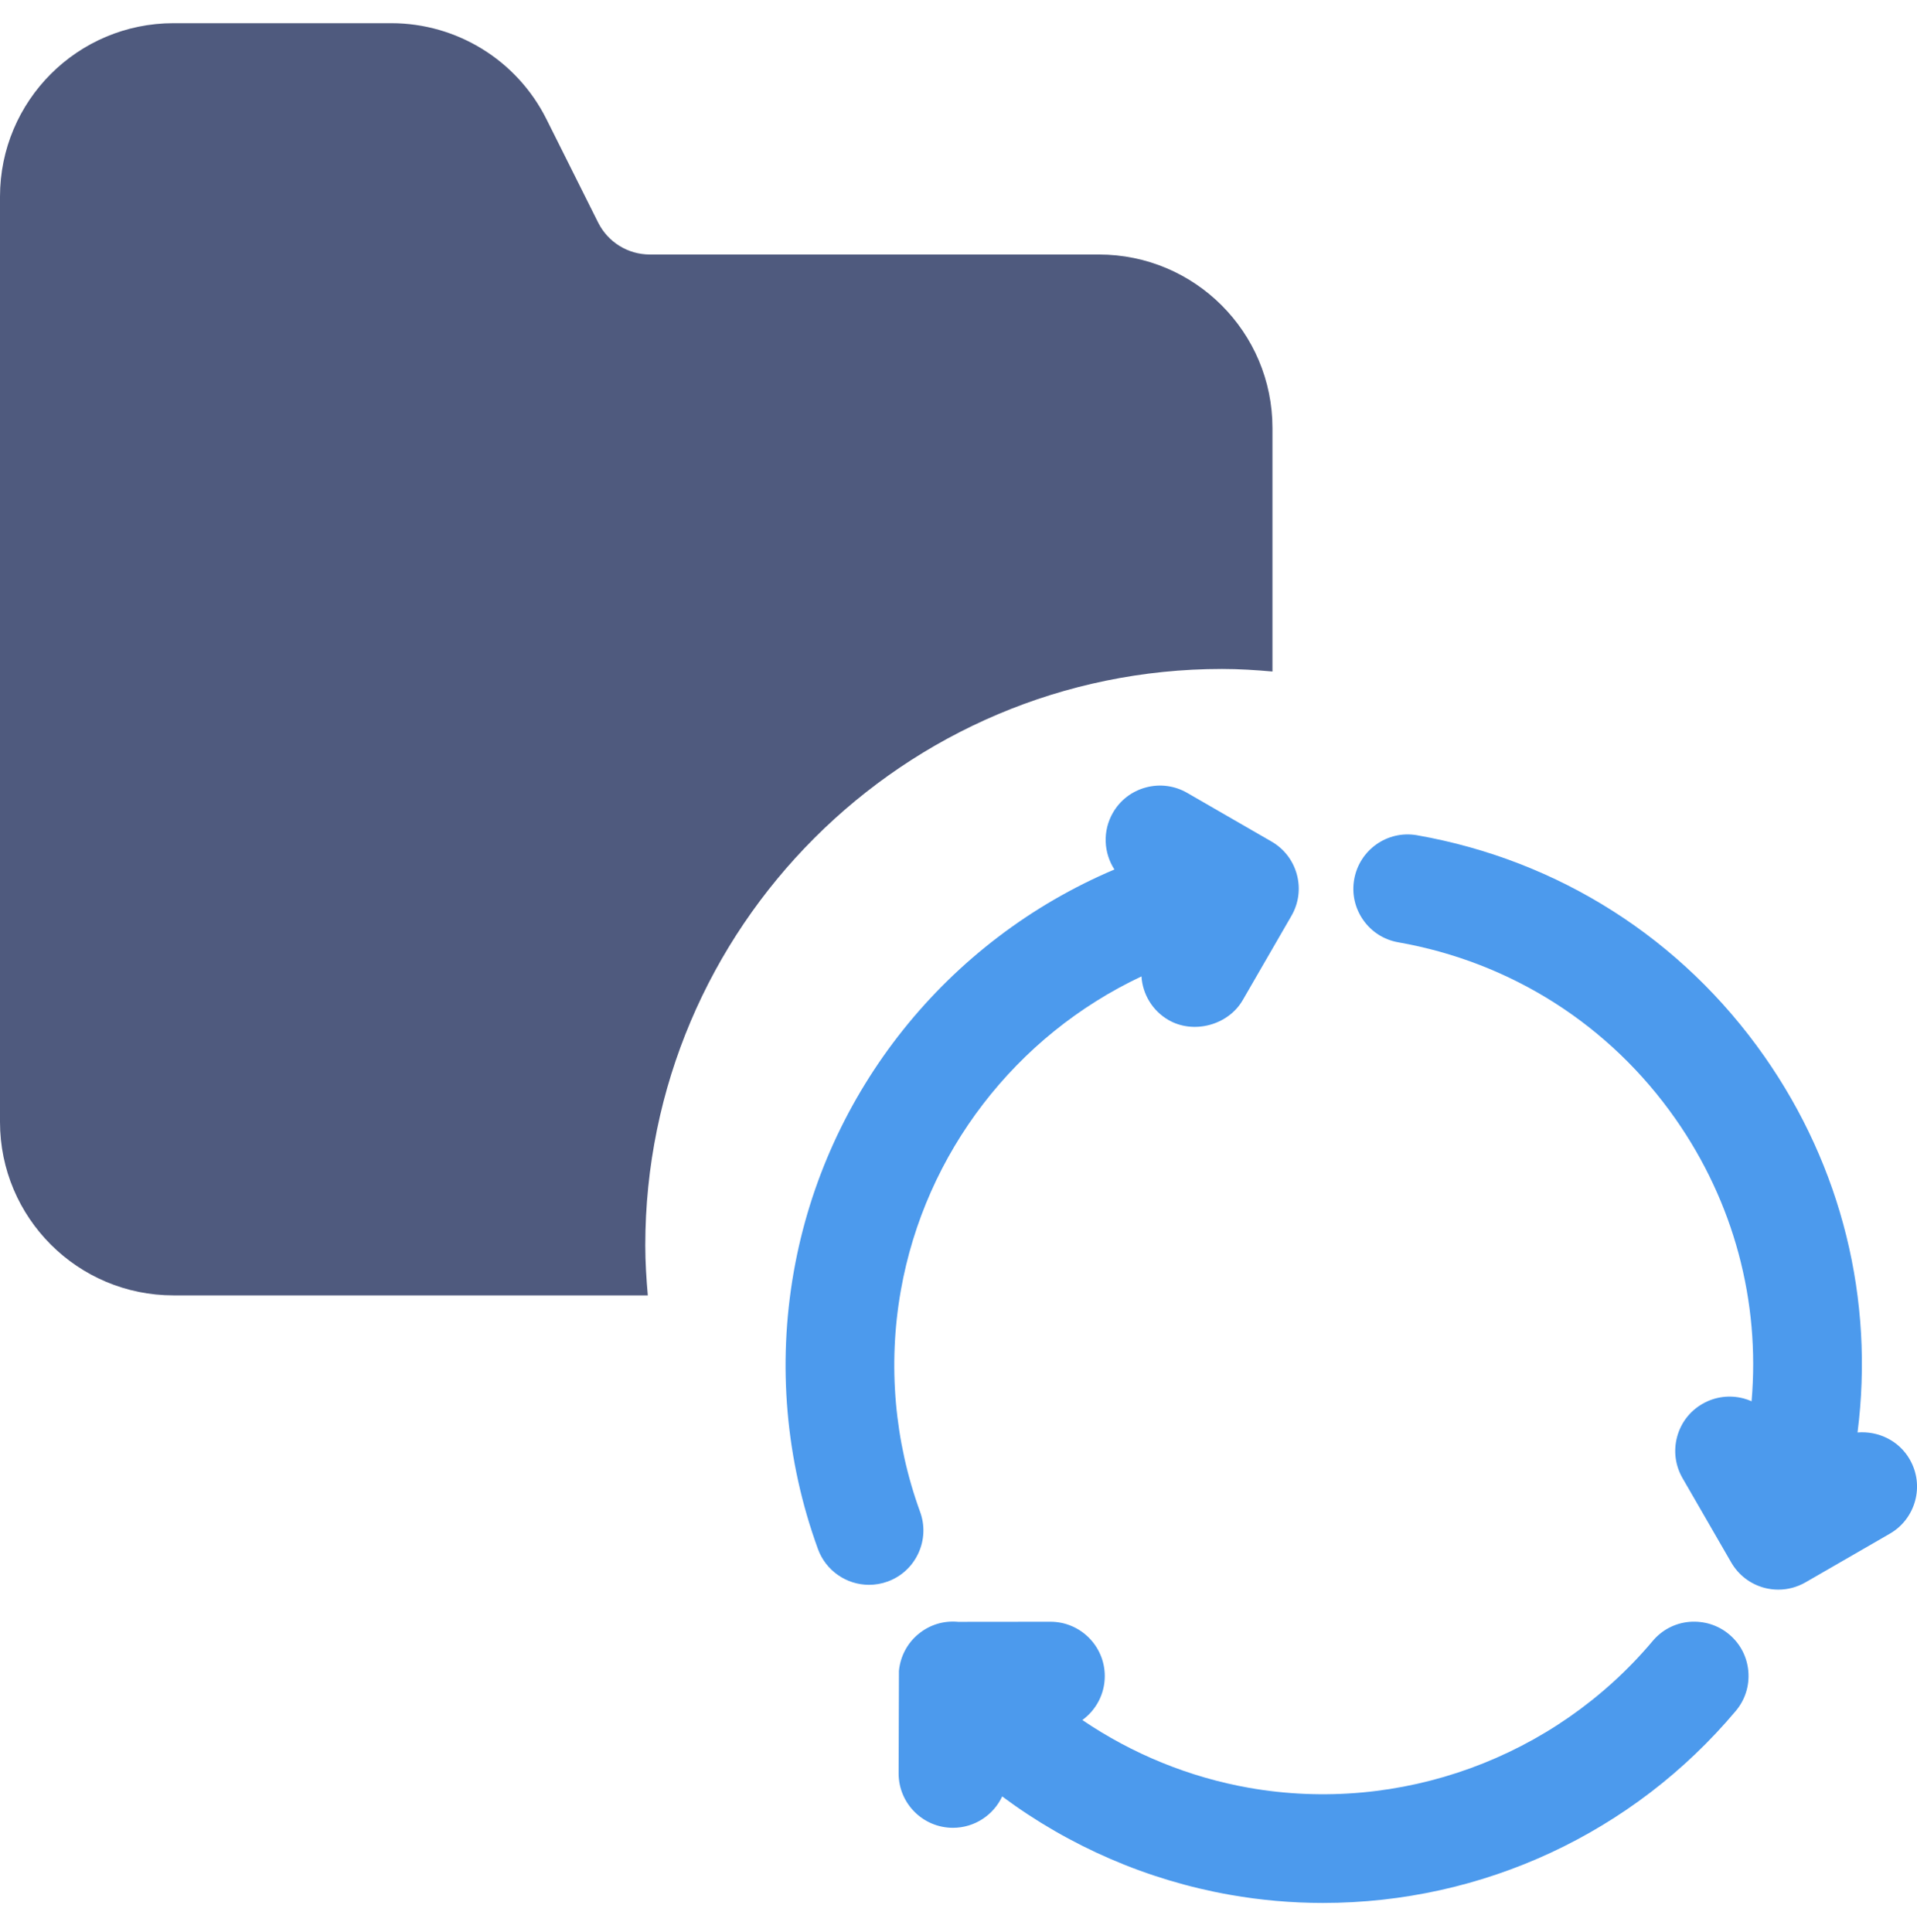<svg width="124" height="125" viewBox="0 0 124 125" fill="none" xmlns="http://www.w3.org/2000/svg">
<path d="M59.4 100.498C59.795 99.646 59.838 98.692 59.516 97.81C57.853 93.249 57.421 88.298 58.269 83.492C59.842 74.578 65.71 66.995 73.836 63.169C73.908 64.303 74.529 65.382 75.586 65.992C77.215 66.929 79.451 66.32 80.385 64.704L83.536 59.25C84.006 58.436 84.131 57.49 83.888 56.581C83.644 55.675 83.064 54.916 82.25 54.446L76.791 51.295C75.979 50.827 75.031 50.701 74.123 50.944C73.215 51.187 72.457 51.767 71.989 52.581C71.308 53.763 71.39 55.179 72.086 56.252C61.262 60.837 53.396 70.634 51.345 82.271C50.282 88.292 50.823 94.499 52.91 100.219C53.412 101.601 54.738 102.531 56.213 102.531C56.627 102.531 57.031 102.459 57.417 102.318C58.299 101.997 59.002 101.35 59.398 100.5L59.4 100.498Z" fill="#4C9AED"/>
<path d="M109.288 104.926C108.354 105.006 107.506 105.446 106.902 106.166C100.531 113.742 90.535 117.375 80.796 115.665C76.939 114.984 73.254 113.481 70.011 111.279C70.889 110.64 71.462 109.603 71.462 108.436C71.462 106.497 69.887 104.92 67.948 104.92L61.977 104.926C61.026 104.836 60.114 105.123 59.387 105.732C58.681 106.324 58.243 107.156 58.147 108.09L58.127 114.735C58.127 116.674 59.702 118.251 61.641 118.251C63.047 118.251 64.265 117.419 64.826 116.222C69.175 119.458 74.231 121.646 79.571 122.587C81.542 122.936 83.561 123.113 85.574 123.113C95.909 123.113 105.644 118.584 112.278 110.69C112.883 109.971 113.17 109.061 113.09 108.125C113.009 107.188 112.569 106.34 111.85 105.738C111.131 105.133 110.223 104.856 109.284 104.926H109.288Z" fill="#4C9AED"/>
<path d="M123.531 94.416C122.822 93.189 121.486 92.568 120.154 92.674C121.249 84.075 119.139 75.498 114.132 68.349C108.798 60.732 100.82 55.651 91.666 54.038C89.747 53.698 87.931 54.984 87.595 56.891C87.432 57.815 87.639 58.749 88.178 59.519C88.716 60.288 89.522 60.801 90.446 60.963C97.754 62.251 104.119 66.308 108.374 72.383C112.147 77.77 113.859 84.177 113.3 90.655C113.136 90.583 112.965 90.522 112.788 90.474C111.882 90.233 110.936 90.356 110.122 90.824C109.308 91.292 108.726 92.051 108.483 92.957C108.239 93.866 108.364 94.812 108.832 95.626L111.982 101.083C112.453 101.896 113.21 102.479 114.12 102.724C114.418 102.802 114.725 102.843 115.028 102.843C115.643 102.843 116.25 102.68 116.786 102.372L122.245 99.222C123.923 98.252 124.502 96.098 123.531 94.42V94.416Z" fill="#4C9AED"/>
<path fill-rule="evenodd" clip-rule="evenodd" d="M41.74 80.583C41.74 60.015 58.475 43.279 79.045 43.279C80.146 43.279 81.231 43.349 82.308 43.444V27.689C82.308 21.491 77.283 16.466 71.085 16.466H42.038C40.619 16.466 39.325 15.667 38.691 14.399L35.345 7.706C33.443 3.903 29.557 1.5 25.305 1.5H11.223C5.025 1.5 0 6.525 0 12.723V72.582C0 78.781 5.025 83.806 11.223 83.806H41.903C41.811 82.741 41.74 81.668 41.74 80.579V80.583Z" fill="#4F5A7E"/>
</svg>
